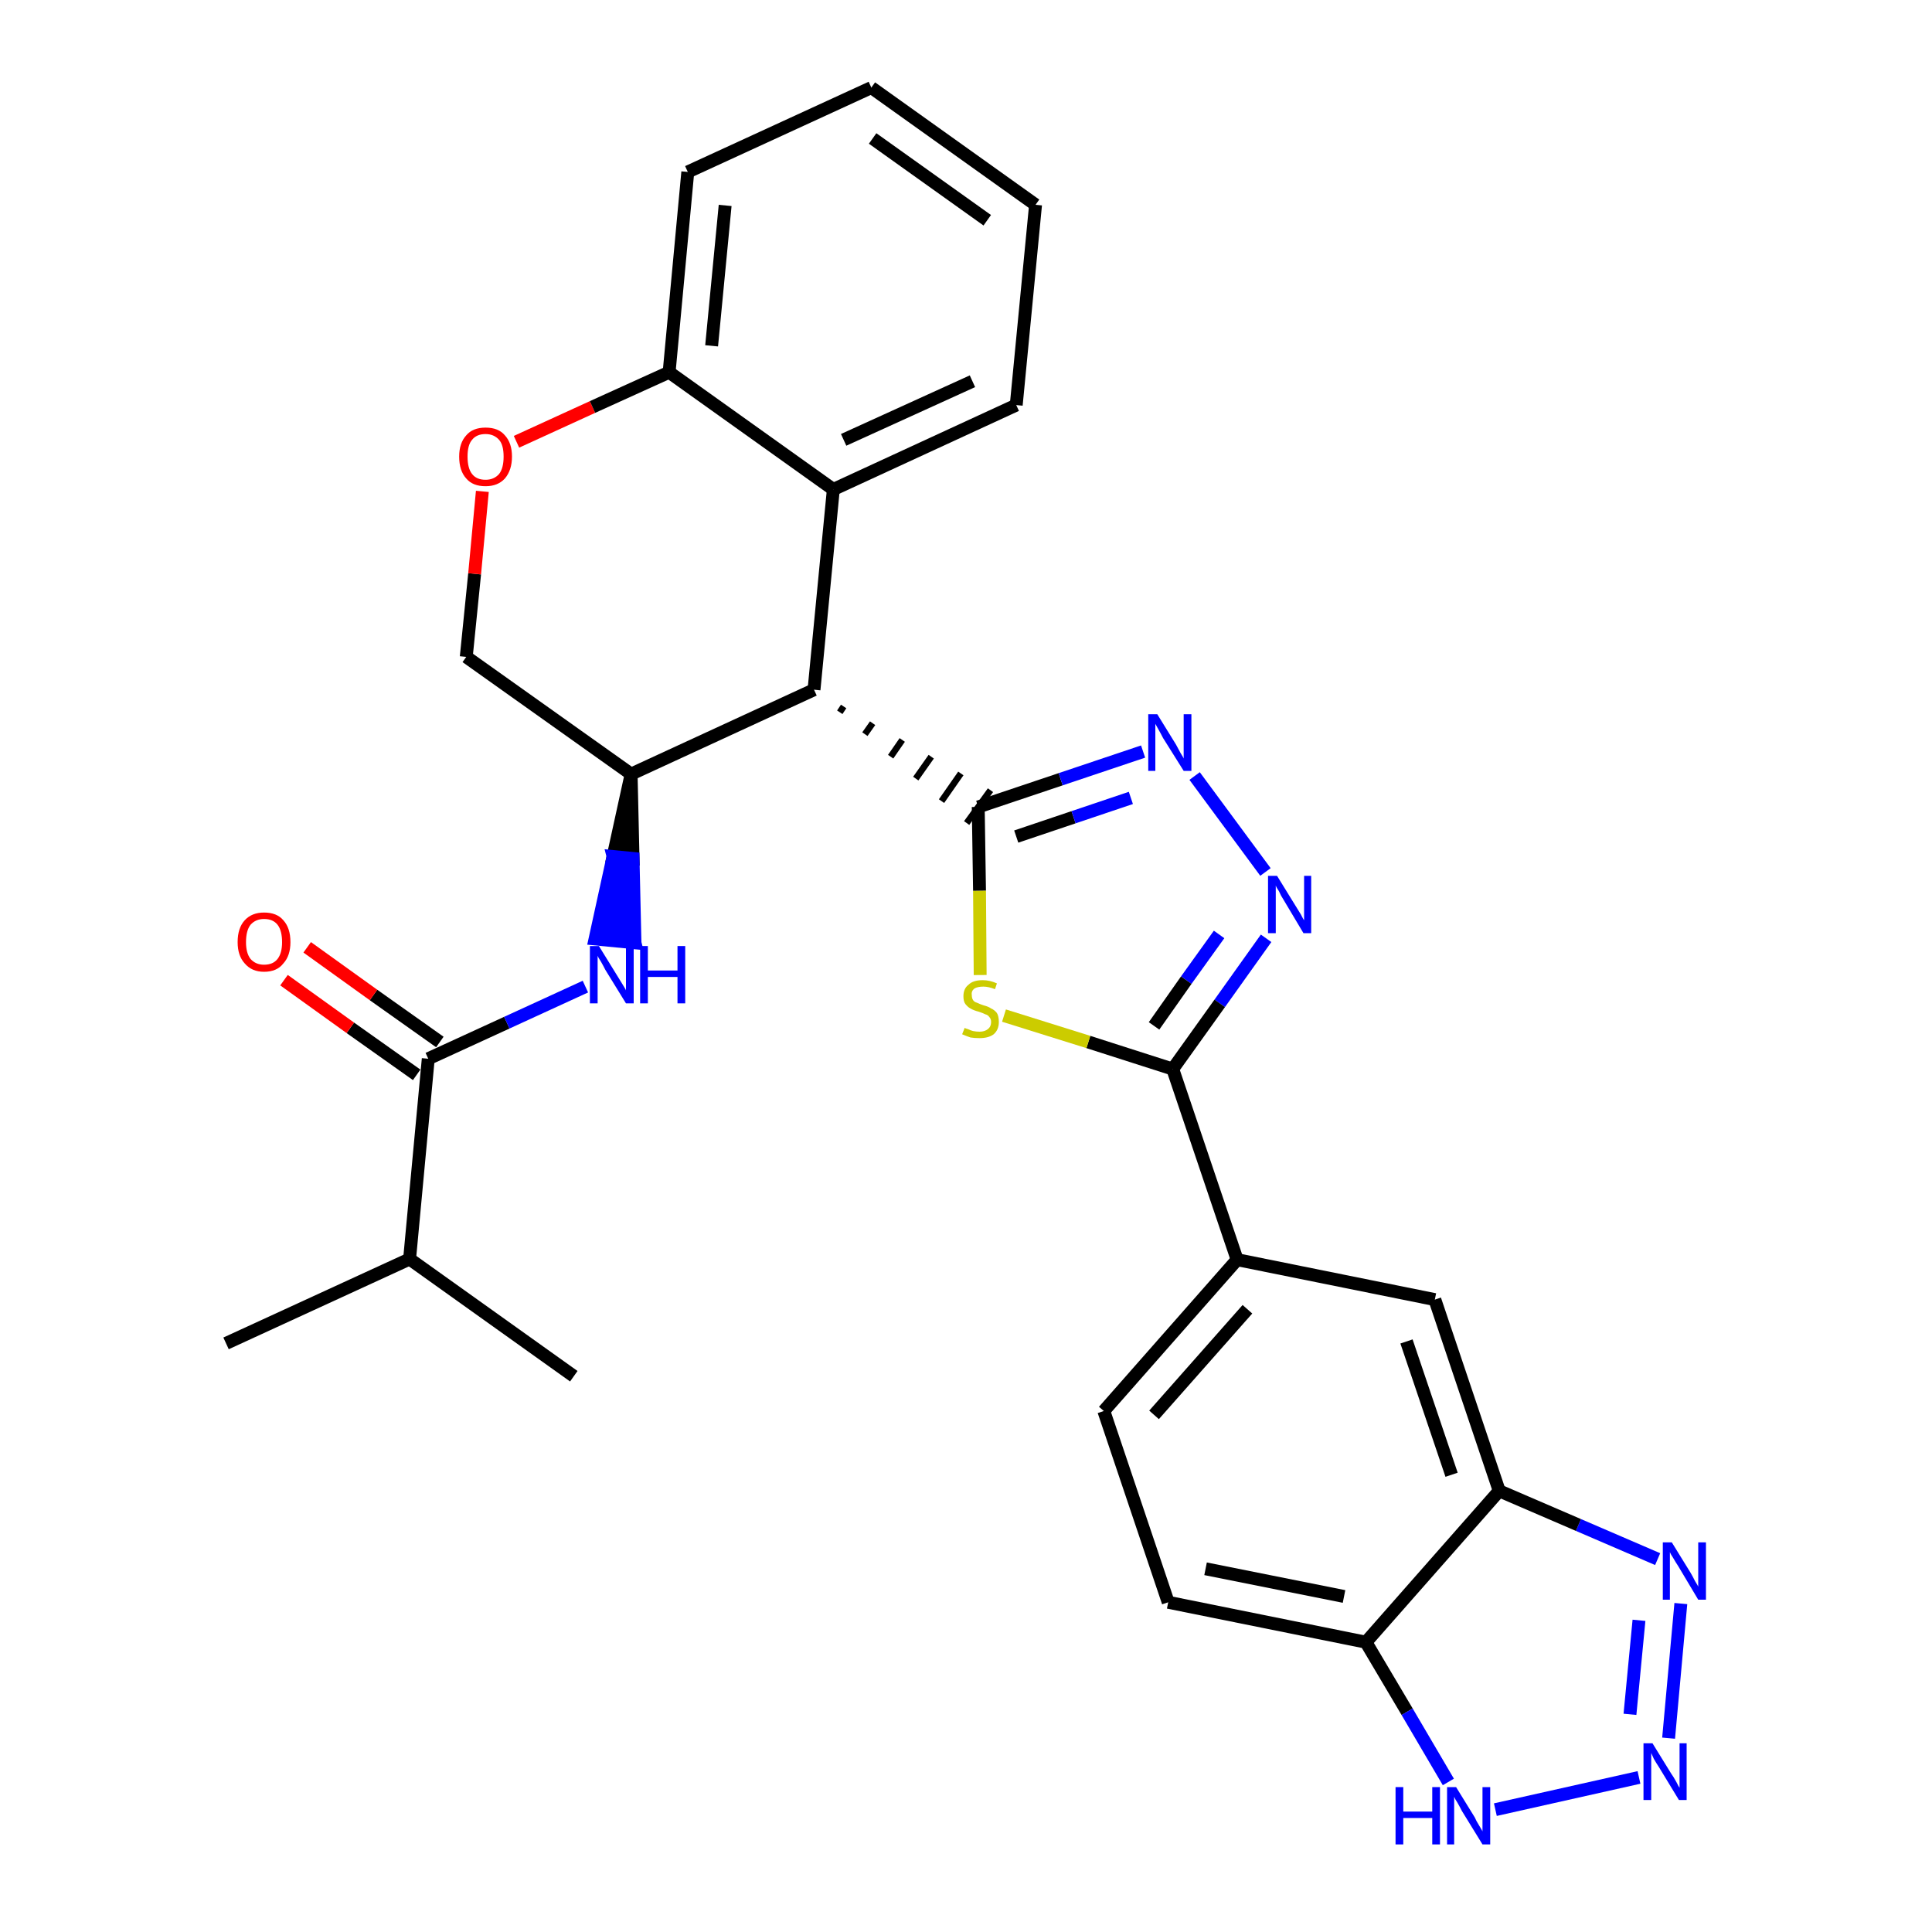 <?xml version='1.0' encoding='iso-8859-1'?>
<svg version='1.1' baseProfile='full'
              xmlns='http://www.w3.org/2000/svg'
                      xmlns:rdkit='http://www.rdkit.org/xml'
                      xmlns:xlink='http://www.w3.org/1999/xlink'
                  xml:space='preserve'
width='300px' height='300px' viewBox='0 0 300 300'>
<!-- END OF HEADER -->
<path class='bond-0 atom-0 atom-1' d='M 35.1,208.6 L 63.6,195.5' style='fill:none;fill-rule:evenodd;stroke:#000000;stroke-width:2.0px;stroke-linecap:butt;stroke-linejoin:miter;stroke-opacity:1' />
<path class='bond-1 atom-1 atom-2' d='M 63.6,195.5 L 89.1,213.7' style='fill:none;fill-rule:evenodd;stroke:#000000;stroke-width:2.0px;stroke-linecap:butt;stroke-linejoin:miter;stroke-opacity:1' />
<path class='bond-2 atom-1 atom-3' d='M 63.6,195.5 L 66.5,164.4' style='fill:none;fill-rule:evenodd;stroke:#000000;stroke-width:2.0px;stroke-linecap:butt;stroke-linejoin:miter;stroke-opacity:1' />
<path class='bond-3 atom-3 atom-4' d='M 68.3,161.8 L 58.0,154.5' style='fill:none;fill-rule:evenodd;stroke:#000000;stroke-width:2.0px;stroke-linecap:butt;stroke-linejoin:miter;stroke-opacity:1' />
<path class='bond-3 atom-3 atom-4' d='M 58.0,154.5 L 47.7,147.1' style='fill:none;fill-rule:evenodd;stroke:#FF0000;stroke-width:2.0px;stroke-linecap:butt;stroke-linejoin:miter;stroke-opacity:1' />
<path class='bond-3 atom-3 atom-4' d='M 64.7,166.9 L 54.4,159.6' style='fill:none;fill-rule:evenodd;stroke:#000000;stroke-width:2.0px;stroke-linecap:butt;stroke-linejoin:miter;stroke-opacity:1' />
<path class='bond-3 atom-3 atom-4' d='M 54.4,159.6 L 44.1,152.2' style='fill:none;fill-rule:evenodd;stroke:#FF0000;stroke-width:2.0px;stroke-linecap:butt;stroke-linejoin:miter;stroke-opacity:1' />
<path class='bond-4 atom-3 atom-5' d='M 66.5,164.4 L 78.7,158.8' style='fill:none;fill-rule:evenodd;stroke:#000000;stroke-width:2.0px;stroke-linecap:butt;stroke-linejoin:miter;stroke-opacity:1' />
<path class='bond-4 atom-3 atom-5' d='M 78.7,158.8 L 90.9,153.2' style='fill:none;fill-rule:evenodd;stroke:#0000FF;stroke-width:2.0px;stroke-linecap:butt;stroke-linejoin:miter;stroke-opacity:1' />
<path class='bond-5 atom-6 atom-5' d='M 98.0,120.2 L 95.2,133.0 L 98.3,133.3 Z' style='fill:#000000;fill-rule:evenodd;fill-opacity:1;stroke:#000000;stroke-width:2.0px;stroke-linecap:butt;stroke-linejoin:miter;stroke-opacity:1;' />
<path class='bond-5 atom-6 atom-5' d='M 95.2,133.0 L 98.6,146.4 L 92.4,145.8 Z' style='fill:#0000FF;fill-rule:evenodd;fill-opacity:1;stroke:#0000FF;stroke-width:2.0px;stroke-linecap:butt;stroke-linejoin:miter;stroke-opacity:1;' />
<path class='bond-5 atom-6 atom-5' d='M 95.2,133.0 L 98.3,133.3 L 98.6,146.4 Z' style='fill:#0000FF;fill-rule:evenodd;fill-opacity:1;stroke:#0000FF;stroke-width:2.0px;stroke-linecap:butt;stroke-linejoin:miter;stroke-opacity:1;' />
<path class='bond-6 atom-6 atom-7' d='M 98.0,120.2 L 72.4,102.0' style='fill:none;fill-rule:evenodd;stroke:#000000;stroke-width:2.0px;stroke-linecap:butt;stroke-linejoin:miter;stroke-opacity:1' />
<path class='bond-29 atom-15 atom-6' d='M 126.4,107.1 L 98.0,120.2' style='fill:none;fill-rule:evenodd;stroke:#000000;stroke-width:2.0px;stroke-linecap:butt;stroke-linejoin:miter;stroke-opacity:1' />
<path class='bond-7 atom-7 atom-8' d='M 72.4,102.0 L 73.7,89.1' style='fill:none;fill-rule:evenodd;stroke:#000000;stroke-width:2.0px;stroke-linecap:butt;stroke-linejoin:miter;stroke-opacity:1' />
<path class='bond-7 atom-7 atom-8' d='M 73.7,89.1 L 74.9,76.3' style='fill:none;fill-rule:evenodd;stroke:#FF0000;stroke-width:2.0px;stroke-linecap:butt;stroke-linejoin:miter;stroke-opacity:1' />
<path class='bond-8 atom-8 atom-9' d='M 80.2,68.6 L 92.0,63.2' style='fill:none;fill-rule:evenodd;stroke:#FF0000;stroke-width:2.0px;stroke-linecap:butt;stroke-linejoin:miter;stroke-opacity:1' />
<path class='bond-8 atom-8 atom-9' d='M 92.0,63.2 L 103.9,57.8' style='fill:none;fill-rule:evenodd;stroke:#000000;stroke-width:2.0px;stroke-linecap:butt;stroke-linejoin:miter;stroke-opacity:1' />
<path class='bond-9 atom-9 atom-10' d='M 103.9,57.8 L 106.8,26.7' style='fill:none;fill-rule:evenodd;stroke:#000000;stroke-width:2.0px;stroke-linecap:butt;stroke-linejoin:miter;stroke-opacity:1' />
<path class='bond-9 atom-9 atom-10' d='M 110.5,53.7 L 112.6,31.9' style='fill:none;fill-rule:evenodd;stroke:#000000;stroke-width:2.0px;stroke-linecap:butt;stroke-linejoin:miter;stroke-opacity:1' />
<path class='bond-31 atom-14 atom-9' d='M 129.4,76.0 L 103.9,57.8' style='fill:none;fill-rule:evenodd;stroke:#000000;stroke-width:2.0px;stroke-linecap:butt;stroke-linejoin:miter;stroke-opacity:1' />
<path class='bond-10 atom-10 atom-11' d='M 106.8,26.7 L 135.3,13.6' style='fill:none;fill-rule:evenodd;stroke:#000000;stroke-width:2.0px;stroke-linecap:butt;stroke-linejoin:miter;stroke-opacity:1' />
<path class='bond-11 atom-11 atom-12' d='M 135.3,13.6 L 160.8,31.8' style='fill:none;fill-rule:evenodd;stroke:#000000;stroke-width:2.0px;stroke-linecap:butt;stroke-linejoin:miter;stroke-opacity:1' />
<path class='bond-11 atom-11 atom-12' d='M 135.5,21.5 L 153.3,34.2' style='fill:none;fill-rule:evenodd;stroke:#000000;stroke-width:2.0px;stroke-linecap:butt;stroke-linejoin:miter;stroke-opacity:1' />
<path class='bond-12 atom-12 atom-13' d='M 160.8,31.8 L 157.8,62.9' style='fill:none;fill-rule:evenodd;stroke:#000000;stroke-width:2.0px;stroke-linecap:butt;stroke-linejoin:miter;stroke-opacity:1' />
<path class='bond-13 atom-13 atom-14' d='M 157.8,62.9 L 129.4,76.0' style='fill:none;fill-rule:evenodd;stroke:#000000;stroke-width:2.0px;stroke-linecap:butt;stroke-linejoin:miter;stroke-opacity:1' />
<path class='bond-13 atom-13 atom-14' d='M 151.0,59.2 L 131.0,68.3' style='fill:none;fill-rule:evenodd;stroke:#000000;stroke-width:2.0px;stroke-linecap:butt;stroke-linejoin:miter;stroke-opacity:1' />
<path class='bond-14 atom-14 atom-15' d='M 129.4,76.0 L 126.4,107.1' style='fill:none;fill-rule:evenodd;stroke:#000000;stroke-width:2.0px;stroke-linecap:butt;stroke-linejoin:miter;stroke-opacity:1' />
<path class='bond-15 atom-15 atom-16' d='M 130.4,110.6 L 131.0,109.7' style='fill:none;fill-rule:evenodd;stroke:#000000;stroke-width:1.0px;stroke-linecap:butt;stroke-linejoin:miter;stroke-opacity:1' />
<path class='bond-15 atom-15 atom-16' d='M 134.3,114.0 L 135.5,112.3' style='fill:none;fill-rule:evenodd;stroke:#000000;stroke-width:1.0px;stroke-linecap:butt;stroke-linejoin:miter;stroke-opacity:1' />
<path class='bond-15 atom-15 atom-16' d='M 138.3,117.5 L 140.1,114.9' style='fill:none;fill-rule:evenodd;stroke:#000000;stroke-width:1.0px;stroke-linecap:butt;stroke-linejoin:miter;stroke-opacity:1' />
<path class='bond-15 atom-15 atom-16' d='M 142.2,120.9 L 144.6,117.5' style='fill:none;fill-rule:evenodd;stroke:#000000;stroke-width:1.0px;stroke-linecap:butt;stroke-linejoin:miter;stroke-opacity:1' />
<path class='bond-15 atom-15 atom-16' d='M 146.2,124.4 L 149.2,120.1' style='fill:none;fill-rule:evenodd;stroke:#000000;stroke-width:1.0px;stroke-linecap:butt;stroke-linejoin:miter;stroke-opacity:1' />
<path class='bond-15 atom-15 atom-16' d='M 150.1,127.8 L 153.8,122.7' style='fill:none;fill-rule:evenodd;stroke:#000000;stroke-width:1.0px;stroke-linecap:butt;stroke-linejoin:miter;stroke-opacity:1' />
<path class='bond-16 atom-16 atom-17' d='M 151.9,125.3 L 164.7,121.0' style='fill:none;fill-rule:evenodd;stroke:#000000;stroke-width:2.0px;stroke-linecap:butt;stroke-linejoin:miter;stroke-opacity:1' />
<path class='bond-16 atom-16 atom-17' d='M 164.7,121.0 L 177.5,116.7' style='fill:none;fill-rule:evenodd;stroke:#0000FF;stroke-width:2.0px;stroke-linecap:butt;stroke-linejoin:miter;stroke-opacity:1' />
<path class='bond-16 atom-16 atom-17' d='M 157.8,129.9 L 166.7,126.9' style='fill:none;fill-rule:evenodd;stroke:#000000;stroke-width:2.0px;stroke-linecap:butt;stroke-linejoin:miter;stroke-opacity:1' />
<path class='bond-16 atom-16 atom-17' d='M 166.7,126.9 L 175.6,123.9' style='fill:none;fill-rule:evenodd;stroke:#0000FF;stroke-width:2.0px;stroke-linecap:butt;stroke-linejoin:miter;stroke-opacity:1' />
<path class='bond-30 atom-29 atom-16' d='M 152.2,151.4 L 152.1,138.3' style='fill:none;fill-rule:evenodd;stroke:#CCCC00;stroke-width:2.0px;stroke-linecap:butt;stroke-linejoin:miter;stroke-opacity:1' />
<path class='bond-30 atom-29 atom-16' d='M 152.1,138.3 L 151.9,125.3' style='fill:none;fill-rule:evenodd;stroke:#000000;stroke-width:2.0px;stroke-linecap:butt;stroke-linejoin:miter;stroke-opacity:1' />
<path class='bond-17 atom-17 atom-18' d='M 185.5,120.5 L 196.5,135.4' style='fill:none;fill-rule:evenodd;stroke:#0000FF;stroke-width:2.0px;stroke-linecap:butt;stroke-linejoin:miter;stroke-opacity:1' />
<path class='bond-18 atom-18 atom-19' d='M 196.6,145.7 L 189.4,155.8' style='fill:none;fill-rule:evenodd;stroke:#0000FF;stroke-width:2.0px;stroke-linecap:butt;stroke-linejoin:miter;stroke-opacity:1' />
<path class='bond-18 atom-18 atom-19' d='M 189.4,155.8 L 182.1,166.0' style='fill:none;fill-rule:evenodd;stroke:#000000;stroke-width:2.0px;stroke-linecap:butt;stroke-linejoin:miter;stroke-opacity:1' />
<path class='bond-18 atom-18 atom-19' d='M 189.3,145.1 L 184.2,152.2' style='fill:none;fill-rule:evenodd;stroke:#0000FF;stroke-width:2.0px;stroke-linecap:butt;stroke-linejoin:miter;stroke-opacity:1' />
<path class='bond-18 atom-18 atom-19' d='M 184.2,152.2 L 179.2,159.3' style='fill:none;fill-rule:evenodd;stroke:#000000;stroke-width:2.0px;stroke-linecap:butt;stroke-linejoin:miter;stroke-opacity:1' />
<path class='bond-19 atom-19 atom-20' d='M 182.1,166.0 L 192.1,195.6' style='fill:none;fill-rule:evenodd;stroke:#000000;stroke-width:2.0px;stroke-linecap:butt;stroke-linejoin:miter;stroke-opacity:1' />
<path class='bond-28 atom-19 atom-29' d='M 182.1,166.0 L 169.0,161.8' style='fill:none;fill-rule:evenodd;stroke:#000000;stroke-width:2.0px;stroke-linecap:butt;stroke-linejoin:miter;stroke-opacity:1' />
<path class='bond-28 atom-19 atom-29' d='M 169.0,161.8 L 155.9,157.7' style='fill:none;fill-rule:evenodd;stroke:#CCCC00;stroke-width:2.0px;stroke-linecap:butt;stroke-linejoin:miter;stroke-opacity:1' />
<path class='bond-20 atom-20 atom-21' d='M 192.1,195.6 L 171.4,219.1' style='fill:none;fill-rule:evenodd;stroke:#000000;stroke-width:2.0px;stroke-linecap:butt;stroke-linejoin:miter;stroke-opacity:1' />
<path class='bond-20 atom-20 atom-21' d='M 193.7,203.3 L 179.2,219.7' style='fill:none;fill-rule:evenodd;stroke:#000000;stroke-width:2.0px;stroke-linecap:butt;stroke-linejoin:miter;stroke-opacity:1' />
<path class='bond-32 atom-28 atom-20' d='M 222.8,201.8 L 192.1,195.6' style='fill:none;fill-rule:evenodd;stroke:#000000;stroke-width:2.0px;stroke-linecap:butt;stroke-linejoin:miter;stroke-opacity:1' />
<path class='bond-21 atom-21 atom-22' d='M 171.4,219.1 L 181.4,248.8' style='fill:none;fill-rule:evenodd;stroke:#000000;stroke-width:2.0px;stroke-linecap:butt;stroke-linejoin:miter;stroke-opacity:1' />
<path class='bond-22 atom-22 atom-23' d='M 181.4,248.8 L 212.1,255.0' style='fill:none;fill-rule:evenodd;stroke:#000000;stroke-width:2.0px;stroke-linecap:butt;stroke-linejoin:miter;stroke-opacity:1' />
<path class='bond-22 atom-22 atom-23' d='M 187.2,243.6 L 208.7,247.9' style='fill:none;fill-rule:evenodd;stroke:#000000;stroke-width:2.0px;stroke-linecap:butt;stroke-linejoin:miter;stroke-opacity:1' />
<path class='bond-23 atom-23 atom-24' d='M 212.1,255.0 L 218.5,265.8' style='fill:none;fill-rule:evenodd;stroke:#000000;stroke-width:2.0px;stroke-linecap:butt;stroke-linejoin:miter;stroke-opacity:1' />
<path class='bond-23 atom-23 atom-24' d='M 218.5,265.8 L 224.9,276.7' style='fill:none;fill-rule:evenodd;stroke:#0000FF;stroke-width:2.0px;stroke-linecap:butt;stroke-linejoin:miter;stroke-opacity:1' />
<path class='bond-33 atom-27 atom-23' d='M 232.8,231.5 L 212.1,255.0' style='fill:none;fill-rule:evenodd;stroke:#000000;stroke-width:2.0px;stroke-linecap:butt;stroke-linejoin:miter;stroke-opacity:1' />
<path class='bond-24 atom-24 atom-25' d='M 232.2,281.0 L 254.5,276.0' style='fill:none;fill-rule:evenodd;stroke:#0000FF;stroke-width:2.0px;stroke-linecap:butt;stroke-linejoin:miter;stroke-opacity:1' />
<path class='bond-25 atom-25 atom-26' d='M 259.1,269.9 L 261.0,249.0' style='fill:none;fill-rule:evenodd;stroke:#0000FF;stroke-width:2.0px;stroke-linecap:butt;stroke-linejoin:miter;stroke-opacity:1' />
<path class='bond-25 atom-25 atom-26' d='M 253.1,266.2 L 254.5,251.6' style='fill:none;fill-rule:evenodd;stroke:#0000FF;stroke-width:2.0px;stroke-linecap:butt;stroke-linejoin:miter;stroke-opacity:1' />
<path class='bond-26 atom-26 atom-27' d='M 257.4,242.1 L 245.1,236.8' style='fill:none;fill-rule:evenodd;stroke:#0000FF;stroke-width:2.0px;stroke-linecap:butt;stroke-linejoin:miter;stroke-opacity:1' />
<path class='bond-26 atom-26 atom-27' d='M 245.1,236.8 L 232.8,231.5' style='fill:none;fill-rule:evenodd;stroke:#000000;stroke-width:2.0px;stroke-linecap:butt;stroke-linejoin:miter;stroke-opacity:1' />
<path class='bond-27 atom-27 atom-28' d='M 232.8,231.5 L 222.8,201.8' style='fill:none;fill-rule:evenodd;stroke:#000000;stroke-width:2.0px;stroke-linecap:butt;stroke-linejoin:miter;stroke-opacity:1' />
<path class='bond-27 atom-27 atom-28' d='M 225.4,229.0 L 218.4,208.3' style='fill:none;fill-rule:evenodd;stroke:#000000;stroke-width:2.0px;stroke-linecap:butt;stroke-linejoin:miter;stroke-opacity:1' />
<path  class='atom-4' d='M 36.9 146.3
Q 36.9 144.1, 38.0 142.9
Q 39.1 141.7, 41.0 141.7
Q 43.0 141.7, 44.0 142.9
Q 45.1 144.1, 45.1 146.3
Q 45.1 148.4, 44.0 149.6
Q 43.0 150.9, 41.0 150.9
Q 39.1 150.9, 38.0 149.6
Q 36.9 148.4, 36.9 146.3
M 41.0 149.8
Q 42.4 149.8, 43.1 148.9
Q 43.8 148.0, 43.8 146.3
Q 43.8 144.5, 43.1 143.6
Q 42.4 142.7, 41.0 142.7
Q 39.7 142.7, 38.9 143.6
Q 38.2 144.5, 38.2 146.3
Q 38.2 148.0, 38.9 148.9
Q 39.7 149.8, 41.0 149.8
' fill='#FF0000'/>
<path  class='atom-5' d='M 93.0 146.9
L 95.9 151.6
Q 96.2 152.1, 96.7 152.9
Q 97.2 153.7, 97.2 153.8
L 97.2 146.9
L 98.4 146.9
L 98.4 155.8
L 97.2 155.8
L 94.0 150.6
Q 93.7 150.0, 93.3 149.3
Q 92.9 148.7, 92.8 148.4
L 92.8 155.8
L 91.6 155.8
L 91.6 146.9
L 93.0 146.9
' fill='#0000FF'/>
<path  class='atom-5' d='M 99.4 146.9
L 100.6 146.9
L 100.6 150.7
L 105.2 150.7
L 105.2 146.9
L 106.4 146.9
L 106.4 155.8
L 105.2 155.8
L 105.2 151.7
L 100.6 151.7
L 100.6 155.8
L 99.4 155.8
L 99.4 146.9
' fill='#0000FF'/>
<path  class='atom-8' d='M 71.3 70.9
Q 71.3 68.8, 72.4 67.6
Q 73.4 66.4, 75.4 66.4
Q 77.4 66.4, 78.4 67.6
Q 79.5 68.8, 79.5 70.9
Q 79.5 73.0, 78.4 74.3
Q 77.3 75.5, 75.4 75.5
Q 73.4 75.5, 72.4 74.3
Q 71.3 73.1, 71.3 70.9
M 75.4 74.5
Q 76.7 74.5, 77.5 73.6
Q 78.2 72.7, 78.2 70.9
Q 78.2 69.1, 77.5 68.3
Q 76.7 67.4, 75.4 67.4
Q 74.0 67.4, 73.3 68.3
Q 72.6 69.1, 72.6 70.9
Q 72.6 72.7, 73.3 73.6
Q 74.0 74.5, 75.4 74.5
' fill='#FF0000'/>
<path  class='atom-17' d='M 179.7 110.9
L 182.6 115.6
Q 182.8 116.0, 183.3 116.9
Q 183.8 117.7, 183.8 117.8
L 183.8 110.9
L 185.0 110.9
L 185.0 119.7
L 183.8 119.7
L 180.6 114.6
Q 180.3 114.0, 179.9 113.3
Q 179.5 112.6, 179.4 112.4
L 179.4 119.7
L 178.3 119.7
L 178.3 110.9
L 179.7 110.9
' fill='#0000FF'/>
<path  class='atom-18' d='M 198.3 136.0
L 201.2 140.7
Q 201.5 141.2, 202.0 142.0
Q 202.4 142.8, 202.5 142.9
L 202.5 136.0
L 203.6 136.0
L 203.6 144.9
L 202.4 144.9
L 199.3 139.7
Q 198.9 139.1, 198.6 138.4
Q 198.2 137.8, 198.1 137.5
L 198.1 144.9
L 196.9 144.9
L 196.9 136.0
L 198.3 136.0
' fill='#0000FF'/>
<path  class='atom-24' d='M 216.7 277.5
L 217.9 277.5
L 217.9 281.3
L 222.4 281.3
L 222.4 277.5
L 223.6 277.5
L 223.6 286.4
L 222.4 286.4
L 222.4 282.3
L 217.9 282.3
L 217.9 286.4
L 216.7 286.4
L 216.7 277.5
' fill='#0000FF'/>
<path  class='atom-24' d='M 226.1 277.5
L 229.0 282.2
Q 229.2 282.7, 229.7 283.5
Q 230.2 284.3, 230.2 284.4
L 230.2 277.5
L 231.4 277.5
L 231.4 286.4
L 230.2 286.4
L 227.0 281.2
Q 226.7 280.6, 226.3 279.9
Q 225.9 279.3, 225.8 279.0
L 225.8 286.4
L 224.7 286.4
L 224.7 277.5
L 226.1 277.5
' fill='#0000FF'/>
<path  class='atom-25' d='M 256.6 270.7
L 259.5 275.4
Q 259.8 275.8, 260.3 276.7
Q 260.7 277.5, 260.8 277.6
L 260.8 270.7
L 261.9 270.7
L 261.9 279.5
L 260.7 279.5
L 257.6 274.4
Q 257.2 273.8, 256.8 273.1
Q 256.5 272.4, 256.4 272.2
L 256.4 279.5
L 255.2 279.5
L 255.2 270.7
L 256.6 270.7
' fill='#0000FF'/>
<path  class='atom-26' d='M 259.6 239.5
L 262.5 244.2
Q 262.8 244.7, 263.2 245.5
Q 263.7 246.3, 263.7 246.4
L 263.7 239.5
L 264.9 239.5
L 264.9 248.4
L 263.7 248.4
L 260.6 243.2
Q 260.2 242.6, 259.8 241.9
Q 259.4 241.3, 259.3 241.0
L 259.3 248.4
L 258.2 248.4
L 258.2 239.5
L 259.6 239.5
' fill='#0000FF'/>
<path  class='atom-29' d='M 149.8 159.6
Q 149.9 159.7, 150.3 159.8
Q 150.7 160.0, 151.1 160.1
Q 151.6 160.2, 152.1 160.2
Q 152.9 160.2, 153.4 159.8
Q 153.9 159.4, 153.9 158.7
Q 153.9 158.2, 153.6 157.9
Q 153.4 157.6, 153.0 157.5
Q 152.6 157.3, 152.0 157.1
Q 151.2 156.9, 150.7 156.6
Q 150.3 156.4, 149.9 155.9
Q 149.6 155.5, 149.6 154.7
Q 149.6 153.5, 150.4 152.9
Q 151.1 152.2, 152.6 152.2
Q 153.7 152.2, 154.8 152.7
L 154.5 153.6
Q 153.5 153.2, 152.7 153.2
Q 151.8 153.2, 151.3 153.5
Q 150.8 153.9, 150.9 154.5
Q 150.9 155.0, 151.1 155.3
Q 151.3 155.6, 151.7 155.7
Q 152.1 155.9, 152.7 156.1
Q 153.5 156.3, 153.9 156.6
Q 154.4 156.8, 154.8 157.3
Q 155.1 157.8, 155.1 158.7
Q 155.1 159.9, 154.3 160.6
Q 153.5 161.2, 152.1 161.2
Q 151.3 161.2, 150.7 161.1
Q 150.1 160.9, 149.4 160.6
L 149.8 159.6
' fill='#CCCC00'/>
</svg>
